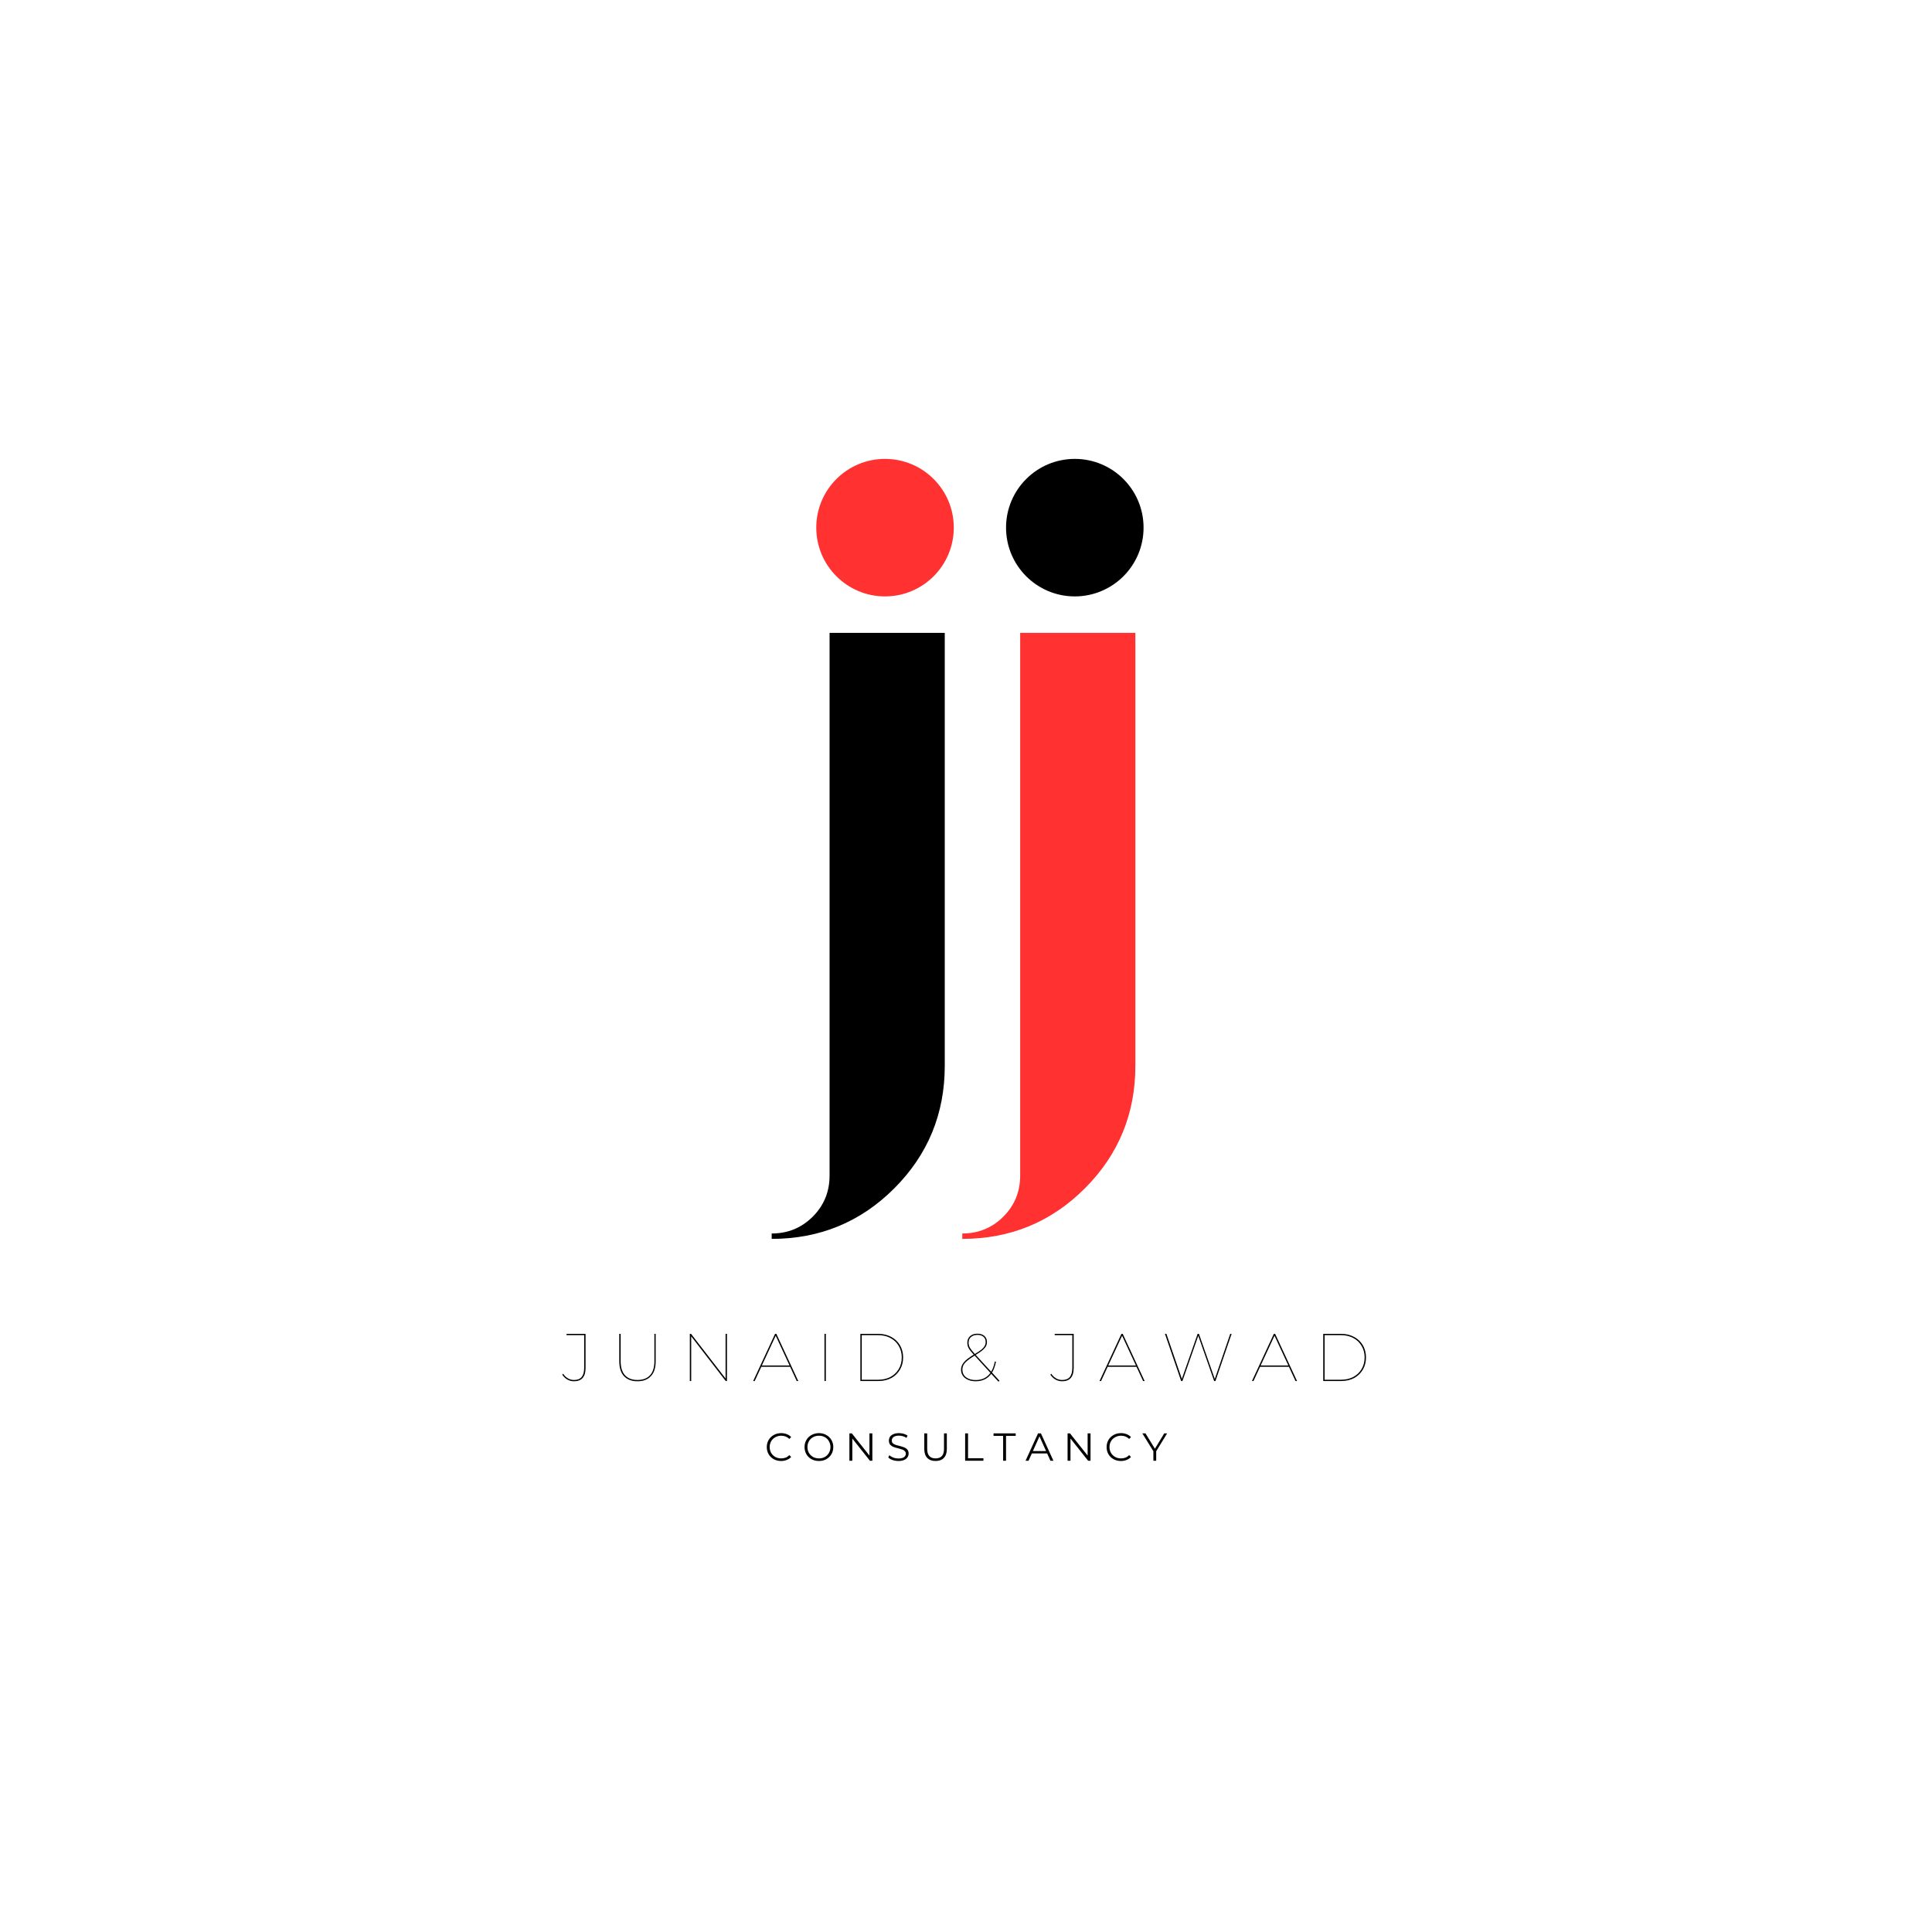 <svg xmlns="http://www.w3.org/2000/svg" xmlns:xlink="http://www.w3.org/1999/xlink" width="500" zoomAndPan="magnify" viewBox="0 0 375 375" height="500" preserveAspectRatio="xMidYMid meet" version="1.0"><defs><g/><clipPath id="3405050047"><path d="M 158.438 89.07 L 185.129 89.07 L 185.129 115.762 L 158.438 115.762 Z M 158.438 89.07 " clip-rule="nonzero"/></clipPath><clipPath id="f82fc2c891"><path d="M 171.785 89.07 C 164.414 89.07 158.438 95.043 158.438 102.414 C 158.438 109.785 164.414 115.762 171.785 115.762 C 179.156 115.762 185.129 109.785 185.129 102.414 C 185.129 95.043 179.156 89.07 171.785 89.07 Z M 171.785 89.07 " clip-rule="nonzero"/></clipPath><clipPath id="291d9b20ba"><path d="M 195.273 89.07 L 221.965 89.07 L 221.965 115.762 L 195.273 115.762 Z M 195.273 89.07 " clip-rule="nonzero"/></clipPath><clipPath id="ef43ffe7e7"><path d="M 208.617 89.07 C 201.246 89.07 195.273 95.043 195.273 102.414 C 195.273 109.785 201.246 115.762 208.617 115.762 C 215.988 115.762 221.965 109.785 221.965 102.414 C 221.965 95.043 215.988 89.07 208.617 89.07 Z M 208.617 89.07 " clip-rule="nonzero"/></clipPath></defs><rect x="-37.5" width="450" fill="#ffffff" y="-37.5" height="450" fill-opacity="1"/><rect x="-37.5" width="450" fill="#ffffff" y="-37.5" height="450" fill-opacity="1"/><g fill="#000000" fill-opacity="1"><g transform="translate(153.05, 212.498)"><g><path d="M 30.328 -5.625 C 30.328 3.695 27.055 11.629 20.516 18.172 C 13.984 24.703 6.055 27.969 -3.266 27.969 L -3.266 26.922 C -0.129 26.922 2.523 25.832 4.703 23.656 C 6.879 21.477 7.969 18.82 7.969 15.688 L 7.969 -89.656 L 30.328 -89.656 Z M 30.328 -5.625 "/></g></g></g><g fill="#ff3131" fill-opacity="1"><g transform="translate(190.046, 212.498)"><g><path d="M 30.328 -5.625 C 30.328 3.695 27.055 11.629 20.516 18.172 C 13.984 24.703 6.055 27.969 -3.266 27.969 L -3.266 26.922 C -0.129 26.922 2.523 25.832 4.703 23.656 C 6.879 21.477 7.969 18.82 7.969 15.688 L 7.969 -89.656 L 30.328 -89.656 Z M 30.328 -5.625 "/></g></g></g><g clip-path="url(#3405050047)"><g clip-path="url(#f82fc2c891)"><path fill="#ff3131" d="M 158.438 89.07 L 185.129 89.07 L 185.129 115.762 L 158.438 115.762 Z M 158.438 89.07 " fill-opacity="1" fill-rule="nonzero"/></g></g><g fill="#000000" fill-opacity="1"><g transform="translate(109.077, 268.056)"><g><path d="M 2.328 0.047 C 1.867 0.047 1.438 -0.066 1.031 -0.297 C 0.625 -0.535 0.297 -0.852 0.047 -1.25 L 0.234 -1.406 C 0.484 -1.031 0.789 -0.734 1.156 -0.516 C 1.52 -0.305 1.914 -0.203 2.344 -0.203 C 3.008 -0.203 3.504 -0.395 3.828 -0.781 C 4.148 -1.176 4.312 -1.77 4.312 -2.562 L 4.312 -8.906 L 0.891 -8.906 L 0.891 -9.156 L 4.578 -9.156 L 4.578 -2.531 C 4.578 -0.812 3.828 0.047 2.328 0.047 Z M 2.328 0.047 "/></g></g></g><g fill="#000000" fill-opacity="1"><g transform="translate(118.547, 268.056)"><g><path d="M 5.188 0.047 C 4.07 0.047 3.203 -0.281 2.578 -0.938 C 1.961 -1.594 1.656 -2.555 1.656 -3.828 L 1.656 -9.156 L 1.922 -9.156 L 1.922 -3.844 C 1.922 -2.645 2.203 -1.738 2.766 -1.125 C 3.328 -0.508 4.133 -0.203 5.188 -0.203 C 6.25 -0.203 7.062 -0.508 7.625 -1.125 C 8.188 -1.738 8.469 -2.645 8.469 -3.844 L 8.469 -9.156 L 8.719 -9.156 L 8.719 -3.828 C 8.719 -2.555 8.406 -1.594 7.781 -0.938 C 7.164 -0.281 6.301 0.047 5.188 0.047 Z M 5.188 0.047 "/></g></g></g><g fill="#000000" fill-opacity="1"><g transform="translate(132.162, 268.056)"><g><path d="M 8.938 -9.156 L 8.938 0 L 8.703 0 L 2 -8.672 L 2 0 L 1.734 0 L 1.734 -9.156 L 1.969 -9.156 L 8.672 -0.484 L 8.672 -9.156 Z M 8.938 -9.156 "/></g></g></g><g fill="#000000" fill-opacity="1"><g transform="translate(146.065, 268.056)"><g><path d="M 7.297 -2.766 L 1.703 -2.766 L 0.422 0 L 0.125 0 L 4.375 -9.156 L 4.625 -9.156 L 8.875 0 L 8.578 0 Z M 7.188 -3.016 L 4.5 -8.797 L 1.812 -3.016 Z M 7.188 -3.016 "/></g></g></g><g fill="#000000" fill-opacity="1"><g transform="translate(158.294, 268.056)"><g><path d="M 1.734 -9.156 L 2 -9.156 L 2 0 L 1.734 0 Z M 1.734 -9.156 "/></g></g></g><g fill="#000000" fill-opacity="1"><g transform="translate(165.266, 268.056)"><g><path d="M 1.734 -9.156 L 5.203 -9.156 C 6.148 -9.156 6.988 -8.957 7.719 -8.562 C 8.445 -8.176 9.016 -7.633 9.422 -6.938 C 9.828 -6.238 10.031 -5.453 10.031 -4.578 C 10.031 -3.703 9.828 -2.914 9.422 -2.219 C 9.016 -1.52 8.445 -0.973 7.719 -0.578 C 6.988 -0.191 6.148 0 5.203 0 L 1.734 0 Z M 5.172 -0.25 C 6.086 -0.25 6.891 -0.43 7.578 -0.797 C 8.273 -1.172 8.812 -1.688 9.188 -2.344 C 9.57 -3 9.766 -3.742 9.766 -4.578 C 9.766 -5.398 9.57 -6.141 9.188 -6.797 C 8.812 -7.461 8.273 -7.977 7.578 -8.344 C 6.891 -8.719 6.086 -8.906 5.172 -8.906 L 2 -8.906 L 2 -0.25 Z M 5.172 -0.25 "/></g></g></g><g fill="#000000" fill-opacity="1"><g transform="translate(179.3, 268.056)"><g/></g></g><g fill="#000000" fill-opacity="1"><g transform="translate(185.801, 268.056)"><g><path d="M 8 0.125 L 6.594 -1.406 C 5.895 -0.438 4.891 0.047 3.578 0.047 C 3.023 0.047 2.531 -0.047 2.094 -0.234 C 1.664 -0.422 1.332 -0.68 1.094 -1.016 C 0.852 -1.359 0.734 -1.754 0.734 -2.203 C 0.734 -2.711 0.914 -3.188 1.281 -3.625 C 1.645 -4.07 2.285 -4.57 3.203 -5.125 L 3.094 -5.234 C 2.645 -5.723 2.344 -6.117 2.188 -6.422 C 2.031 -6.734 1.953 -7.066 1.953 -7.422 C 1.953 -7.953 2.129 -8.379 2.484 -8.703 C 2.836 -9.023 3.316 -9.188 3.922 -9.188 C 4.492 -9.188 4.941 -9.039 5.266 -8.75 C 5.598 -8.457 5.766 -8.062 5.766 -7.562 C 5.766 -7.258 5.695 -6.984 5.562 -6.734 C 5.426 -6.492 5.203 -6.238 4.891 -5.969 C 4.586 -5.707 4.148 -5.41 3.578 -5.078 L 6.578 -1.812 C 6.898 -2.32 7.141 -2.984 7.297 -3.797 L 7.516 -3.734 C 7.348 -2.891 7.094 -2.191 6.75 -1.641 L 8.203 -0.047 Z M 2.203 -7.422 C 2.203 -7.098 2.281 -6.789 2.438 -6.5 C 2.594 -6.219 2.891 -5.832 3.328 -5.344 L 3.422 -5.25 C 3.973 -5.582 4.395 -5.863 4.688 -6.094 C 4.977 -6.332 5.188 -6.566 5.312 -6.797 C 5.445 -7.023 5.516 -7.281 5.516 -7.562 C 5.516 -7.988 5.375 -8.328 5.094 -8.578 C 4.82 -8.828 4.43 -8.953 3.922 -8.953 C 3.391 -8.953 2.969 -8.812 2.656 -8.531 C 2.352 -8.258 2.203 -7.891 2.203 -7.422 Z M 3.578 -0.188 C 4.816 -0.188 5.77 -0.648 6.438 -1.578 L 3.375 -4.938 C 2.758 -4.562 2.281 -4.227 1.938 -3.938 C 1.594 -3.645 1.348 -3.363 1.203 -3.094 C 1.066 -2.82 1 -2.523 1 -2.203 C 1 -1.598 1.234 -1.109 1.703 -0.734 C 2.18 -0.367 2.805 -0.188 3.578 -0.188 Z M 3.578 -0.188 "/></g></g></g><g fill="#000000" fill-opacity="1"><g transform="translate(197.324, 268.056)"><g/></g></g><g fill="#000000" fill-opacity="1"><g transform="translate(203.825, 268.056)"><g><path d="M 2.328 0.047 C 1.867 0.047 1.438 -0.066 1.031 -0.297 C 0.625 -0.535 0.297 -0.852 0.047 -1.25 L 0.234 -1.406 C 0.484 -1.031 0.789 -0.734 1.156 -0.516 C 1.52 -0.305 1.914 -0.203 2.344 -0.203 C 3.008 -0.203 3.504 -0.395 3.828 -0.781 C 4.148 -1.176 4.312 -1.77 4.312 -2.562 L 4.312 -8.906 L 0.891 -8.906 L 0.891 -9.156 L 4.578 -9.156 L 4.578 -2.531 C 4.578 -0.812 3.828 0.047 2.328 0.047 Z M 2.328 0.047 "/></g></g></g><g fill="#000000" fill-opacity="1"><g transform="translate(213.294, 268.056)"><g><path d="M 7.297 -2.766 L 1.703 -2.766 L 0.422 0 L 0.125 0 L 4.375 -9.156 L 4.625 -9.156 L 8.875 0 L 8.578 0 Z M 7.188 -3.016 L 4.5 -8.797 L 1.812 -3.016 Z M 7.188 -3.016 "/></g></g></g><g fill="#000000" fill-opacity="1"><g transform="translate(225.523, 268.056)"><g><path d="M 13.531 -9.156 L 10.391 0 L 10.141 0 L 7.062 -8.781 L 3.984 0 L 3.734 0 L 0.594 -9.156 L 0.875 -9.156 L 3.875 -0.422 L 6.938 -9.156 L 7.188 -9.156 L 10.266 -0.391 L 13.266 -9.156 Z M 13.531 -9.156 "/></g></g></g><g fill="#000000" fill-opacity="1"><g transform="translate(242.879, 268.056)"><g><path d="M 7.297 -2.766 L 1.703 -2.766 L 0.422 0 L 0.125 0 L 4.375 -9.156 L 4.625 -9.156 L 8.875 0 L 8.578 0 Z M 7.188 -3.016 L 4.5 -8.797 L 1.812 -3.016 Z M 7.188 -3.016 "/></g></g></g><g fill="#000000" fill-opacity="1"><g transform="translate(255.108, 268.056)"><g><path d="M 1.734 -9.156 L 5.203 -9.156 C 6.148 -9.156 6.988 -8.957 7.719 -8.562 C 8.445 -8.176 9.016 -7.633 9.422 -6.938 C 9.828 -6.238 10.031 -5.453 10.031 -4.578 C 10.031 -3.703 9.828 -2.914 9.422 -2.219 C 9.016 -1.52 8.445 -0.973 7.719 -0.578 C 6.988 -0.191 6.148 0 5.203 0 L 1.734 0 Z M 5.172 -0.25 C 6.086 -0.25 6.891 -0.43 7.578 -0.797 C 8.273 -1.172 8.812 -1.688 9.188 -2.344 C 9.57 -3 9.766 -3.742 9.766 -4.578 C 9.766 -5.398 9.57 -6.141 9.188 -6.797 C 8.812 -7.461 8.273 -7.977 7.578 -8.344 C 6.891 -8.719 6.086 -8.906 5.172 -8.906 L 2 -8.906 L 2 -0.25 Z M 5.172 -0.25 "/></g></g></g><g fill="#000000" fill-opacity="1"><g transform="translate(148.442, 283.529)"><g><path d="M 3.172 0.047 C 2.648 0.047 2.176 -0.066 1.75 -0.297 C 1.32 -0.535 0.988 -0.859 0.75 -1.266 C 0.508 -1.68 0.391 -2.145 0.391 -2.656 C 0.391 -3.164 0.508 -3.625 0.75 -4.031 C 0.988 -4.445 1.32 -4.77 1.75 -5 C 2.176 -5.238 2.656 -5.359 3.188 -5.359 C 3.582 -5.359 3.945 -5.289 4.281 -5.156 C 4.613 -5.031 4.895 -4.844 5.125 -4.594 L 4.766 -4.234 C 4.348 -4.648 3.828 -4.859 3.203 -4.859 C 2.773 -4.859 2.391 -4.758 2.047 -4.562 C 1.703 -4.375 1.43 -4.113 1.234 -3.781 C 1.047 -3.445 0.953 -3.07 0.953 -2.656 C 0.953 -2.238 1.047 -1.863 1.234 -1.531 C 1.43 -1.195 1.703 -0.93 2.047 -0.734 C 2.391 -0.547 2.773 -0.453 3.203 -0.453 C 3.836 -0.453 4.359 -0.664 4.766 -1.094 L 5.125 -0.734 C 4.895 -0.484 4.609 -0.289 4.266 -0.156 C 3.93 -0.02 3.566 0.047 3.172 0.047 Z M 3.172 0.047 "/></g></g></g><g fill="#000000" fill-opacity="1"><g transform="translate(155.771, 283.529)"><g><path d="M 3.188 0.047 C 2.664 0.047 2.188 -0.066 1.75 -0.297 C 1.32 -0.535 0.988 -0.859 0.75 -1.266 C 0.508 -1.68 0.391 -2.145 0.391 -2.656 C 0.391 -3.164 0.508 -3.625 0.75 -4.031 C 0.988 -4.445 1.32 -4.77 1.75 -5 C 2.188 -5.238 2.664 -5.359 3.188 -5.359 C 3.719 -5.359 4.191 -5.238 4.609 -5 C 5.035 -4.77 5.367 -4.445 5.609 -4.031 C 5.848 -3.625 5.969 -3.164 5.969 -2.656 C 5.969 -2.145 5.848 -1.68 5.609 -1.266 C 5.367 -0.859 5.035 -0.535 4.609 -0.297 C 4.191 -0.066 3.719 0.047 3.188 0.047 Z M 3.188 -0.453 C 3.602 -0.453 3.984 -0.547 4.328 -0.734 C 4.672 -0.93 4.938 -1.195 5.125 -1.531 C 5.32 -1.863 5.422 -2.238 5.422 -2.656 C 5.422 -3.07 5.32 -3.445 5.125 -3.781 C 4.938 -4.125 4.672 -4.391 4.328 -4.578 C 3.984 -4.766 3.602 -4.859 3.188 -4.859 C 2.77 -4.859 2.391 -4.766 2.047 -4.578 C 1.703 -4.391 1.43 -4.125 1.234 -3.781 C 1.047 -3.445 0.953 -3.07 0.953 -2.656 C 0.953 -2.238 1.047 -1.863 1.234 -1.531 C 1.43 -1.195 1.703 -0.93 2.047 -0.734 C 2.391 -0.547 2.77 -0.453 3.188 -0.453 Z M 3.188 -0.453 "/></g></g></g><g fill="#000000" fill-opacity="1"><g transform="translate(164.01, 283.529)"><g><path d="M 5.312 -5.312 L 5.312 0 L 4.844 0 L 1.422 -4.312 L 1.422 0 L 0.859 0 L 0.859 -5.312 L 1.328 -5.312 L 4.75 -1 L 4.75 -5.312 Z M 5.312 -5.312 "/></g></g></g><g fill="#000000" fill-opacity="1"><g transform="translate(172.052, 283.529)"><g><path d="M 2.328 0.047 C 1.93 0.047 1.551 -0.016 1.188 -0.141 C 0.832 -0.266 0.555 -0.43 0.359 -0.641 L 0.578 -1.078 C 0.766 -0.891 1.02 -0.734 1.344 -0.609 C 1.664 -0.492 1.992 -0.438 2.328 -0.438 C 2.805 -0.438 3.164 -0.52 3.406 -0.688 C 3.645 -0.863 3.766 -1.094 3.766 -1.375 C 3.766 -1.582 3.695 -1.75 3.562 -1.875 C 3.438 -2.008 3.281 -2.109 3.094 -2.172 C 2.906 -2.242 2.645 -2.32 2.312 -2.406 C 1.906 -2.5 1.582 -2.594 1.344 -2.688 C 1.113 -2.781 0.91 -2.922 0.734 -3.109 C 0.566 -3.305 0.484 -3.57 0.484 -3.906 C 0.484 -4.176 0.551 -4.422 0.688 -4.641 C 0.832 -4.859 1.051 -5.031 1.344 -5.156 C 1.645 -5.289 2.008 -5.359 2.438 -5.359 C 2.75 -5.359 3.051 -5.316 3.344 -5.234 C 3.633 -5.148 3.883 -5.035 4.094 -4.891 L 3.906 -4.438 C 3.676 -4.582 3.438 -4.691 3.188 -4.766 C 2.938 -4.836 2.688 -4.875 2.438 -4.875 C 1.977 -4.875 1.629 -4.785 1.391 -4.609 C 1.16 -4.43 1.047 -4.203 1.047 -3.922 C 1.047 -3.703 1.109 -3.531 1.234 -3.406 C 1.359 -3.281 1.52 -3.18 1.719 -3.109 C 1.914 -3.035 2.176 -2.961 2.5 -2.891 C 2.895 -2.785 3.211 -2.688 3.453 -2.594 C 3.691 -2.5 3.895 -2.359 4.062 -2.172 C 4.227 -1.984 4.312 -1.727 4.312 -1.406 C 4.312 -1.133 4.238 -0.891 4.094 -0.672 C 3.945 -0.453 3.723 -0.273 3.422 -0.141 C 3.129 -0.016 2.766 0.047 2.328 0.047 Z M 2.328 0.047 "/></g></g></g><g fill="#000000" fill-opacity="1"><g transform="translate(178.591, 283.529)"><g><path d="M 3 0.047 C 2.312 0.047 1.773 -0.148 1.391 -0.547 C 1.004 -0.941 0.812 -1.516 0.812 -2.266 L 0.812 -5.312 L 1.375 -5.312 L 1.375 -2.297 C 1.375 -1.672 1.516 -1.207 1.797 -0.906 C 2.078 -0.602 2.477 -0.453 3 -0.453 C 3.531 -0.453 3.938 -0.602 4.219 -0.906 C 4.5 -1.207 4.641 -1.672 4.641 -2.297 L 4.641 -5.312 L 5.188 -5.312 L 5.188 -2.266 C 5.188 -1.516 4.992 -0.941 4.609 -0.547 C 4.234 -0.148 3.695 0.047 3 0.047 Z M 3 0.047 "/></g></g></g><g fill="#000000" fill-opacity="1"><g transform="translate(186.474, 283.529)"><g><path d="M 0.859 -5.312 L 1.422 -5.312 L 1.422 -0.484 L 4.406 -0.484 L 4.406 0 L 0.859 0 Z M 0.859 -5.312 "/></g></g></g><g fill="#000000" fill-opacity="1"><g transform="translate(192.816, 283.529)"><g><path d="M 1.891 -4.828 L 0.031 -4.828 L 0.031 -5.312 L 4.328 -5.312 L 4.328 -4.828 L 2.453 -4.828 L 2.453 0 L 1.891 0 Z M 1.891 -4.828 "/></g></g></g><g fill="#000000" fill-opacity="1"><g transform="translate(199.045, 283.529)"><g><path d="M 4.203 -1.422 L 1.234 -1.422 L 0.594 0 L 0.016 0 L 2.438 -5.312 L 3 -5.312 L 5.422 0 L 4.844 0 Z M 4 -1.875 L 2.719 -4.734 L 1.438 -1.875 Z M 4 -1.875 "/></g></g></g><g fill="#000000" fill-opacity="1"><g transform="translate(206.358, 283.529)"><g><path d="M 5.312 -5.312 L 5.312 0 L 4.844 0 L 1.422 -4.312 L 1.422 0 L 0.859 0 L 0.859 -5.312 L 1.328 -5.312 L 4.75 -1 L 4.75 -5.312 Z M 5.312 -5.312 "/></g></g></g><g fill="#000000" fill-opacity="1"><g transform="translate(214.4, 283.529)"><g><path d="M 3.172 0.047 C 2.648 0.047 2.176 -0.066 1.75 -0.297 C 1.32 -0.535 0.988 -0.859 0.75 -1.266 C 0.508 -1.68 0.391 -2.145 0.391 -2.656 C 0.391 -3.164 0.508 -3.625 0.75 -4.031 C 0.988 -4.445 1.32 -4.77 1.75 -5 C 2.176 -5.238 2.656 -5.359 3.188 -5.359 C 3.582 -5.359 3.945 -5.289 4.281 -5.156 C 4.613 -5.031 4.895 -4.844 5.125 -4.594 L 4.766 -4.234 C 4.348 -4.648 3.828 -4.859 3.203 -4.859 C 2.773 -4.859 2.391 -4.758 2.047 -4.562 C 1.703 -4.375 1.43 -4.113 1.234 -3.781 C 1.047 -3.445 0.953 -3.07 0.953 -2.656 C 0.953 -2.238 1.047 -1.863 1.234 -1.531 C 1.43 -1.195 1.703 -0.93 2.047 -0.734 C 2.391 -0.547 2.773 -0.453 3.203 -0.453 C 3.836 -0.453 4.359 -0.664 4.766 -1.094 L 5.125 -0.734 C 4.895 -0.484 4.609 -0.289 4.266 -0.156 C 3.93 -0.02 3.566 0.047 3.172 0.047 Z M 3.172 0.047 "/></g></g></g><g fill="#000000" fill-opacity="1"><g transform="translate(221.729, 283.529)"><g><path d="M 2.688 -1.844 L 2.688 0 L 2.141 0 L 2.141 -1.844 L 0 -5.312 L 0.609 -5.312 L 2.438 -2.328 L 4.25 -5.312 L 4.812 -5.312 Z M 2.688 -1.844 "/></g></g></g><g clip-path="url(#291d9b20ba)"><g clip-path="url(#ef43ffe7e7)"><path fill="#000000" d="M 195.273 89.07 L 221.965 89.07 L 221.965 115.762 L 195.273 115.762 Z M 195.273 89.07 " fill-opacity="1" fill-rule="nonzero"/></g></g></svg>
